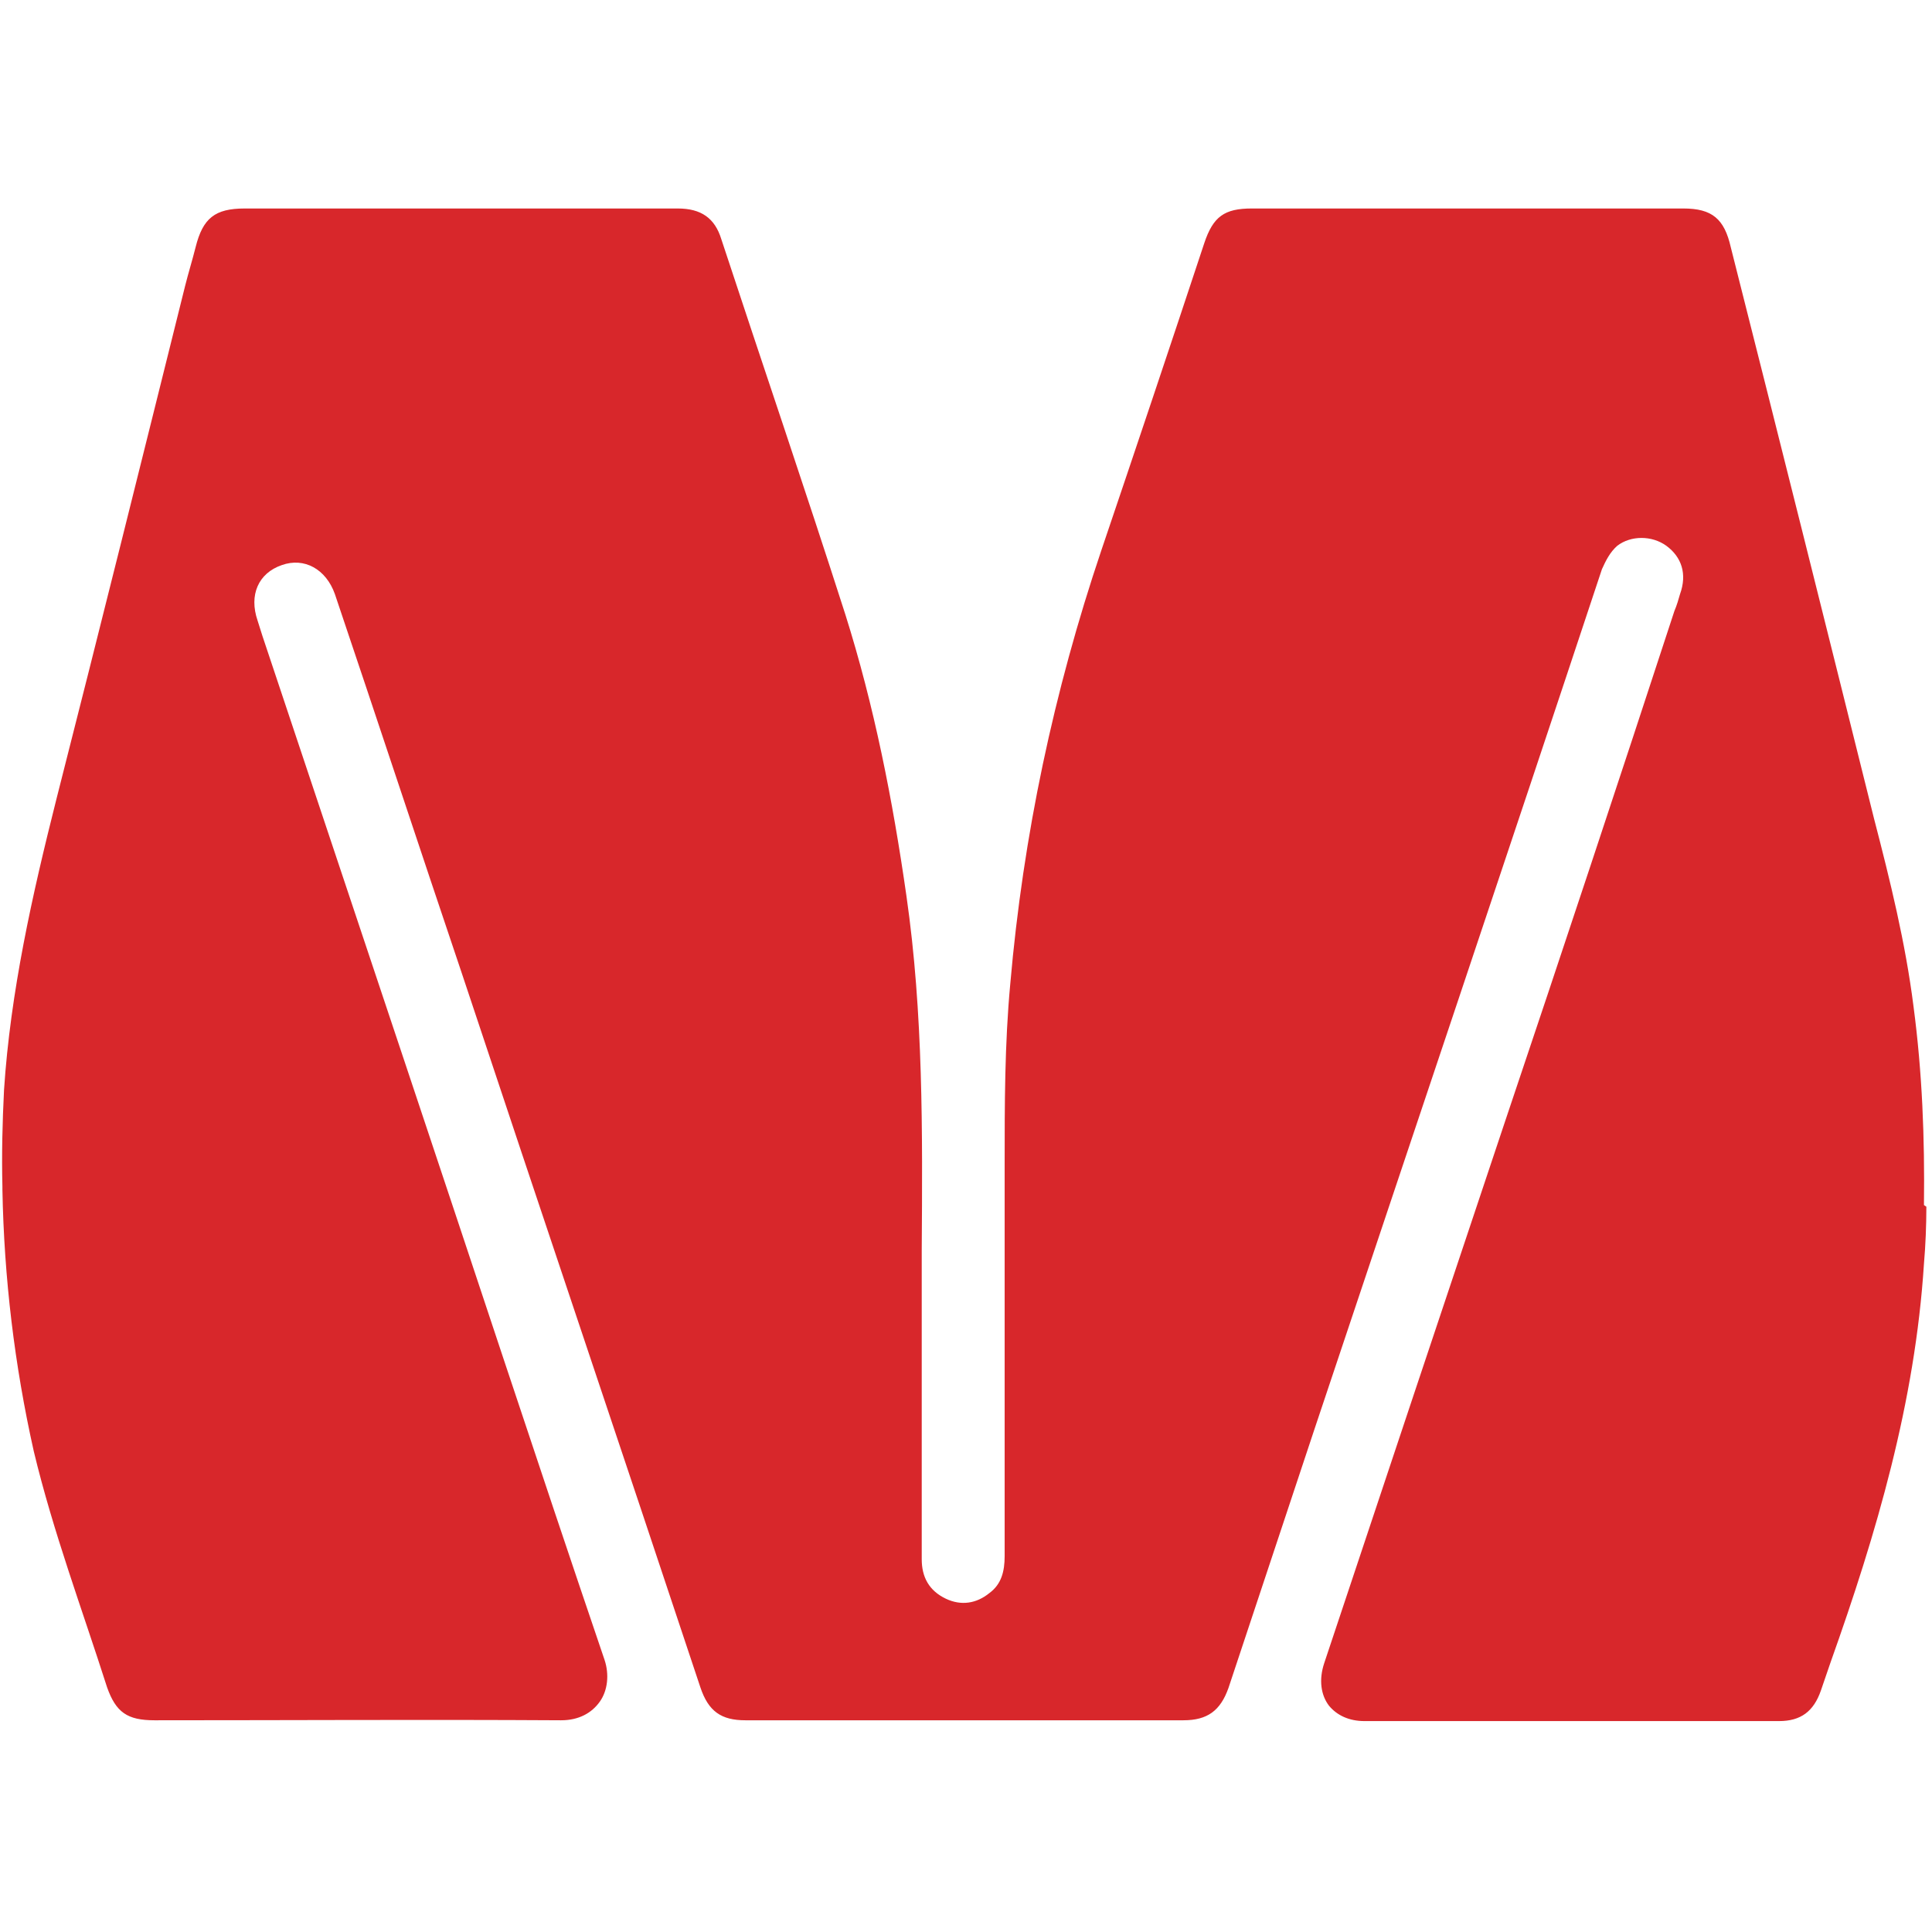 <?xml version="1.0" encoding="UTF-8"?>
<svg id="Layer_1" data-name="Layer 1" xmlns="http://www.w3.org/2000/svg" viewBox="0 0 24 24">
  <path d="M23.93,14.99c0,.23-.01.48-.03.71-.11,1.72-.59,3.35-1.16,4.95-.04.12-.08.23-.12.35-.09.26-.25.38-.52.38-1.72,0-3.43,0-5.15,0-.19,0-.34-.07-.44-.19-.1-.13-.13-.32-.06-.53.75-2.25,1.5-4.5,2.25-6.74.71-2.11,1.41-4.22,2.1-6.33.03-.07.05-.14.07-.21.09-.25.02-.46-.17-.6-.18-.13-.44-.13-.61,0-.09.08-.14.18-.19.29-1.18,3.56-2.38,7.12-3.57,10.68l-1.07,3.22c-.1.28-.26.4-.56.4-1.81,0-3.62,0-5.44,0-.3,0-.46-.11-.56-.41-.98-2.95-1.98-5.91-2.96-8.86-.53-1.57-1.05-3.15-1.58-4.72-.11-.31-.38-.46-.66-.36-.29.1-.41.37-.3.69.02.06.04.13.06.19.59,1.77,1.18,3.53,1.77,5.3.83,2.48,1.64,4.95,2.48,7.42.06.18.04.38-.06.52-.1.14-.26.23-.48.23-1.68-.01-3.37,0-5.05,0-.34,0-.48-.1-.59-.41-.31-.97-.67-1.93-.91-2.93-.24-1.07-.37-2.16-.39-3.25,0-.01,0-.03,0-.04-.01-.4,0-.8.02-1.2.08-1.22.35-2.42.65-3.61.54-2.12,1.07-4.25,1.6-6.38.04-.16.09-.32.13-.48.09-.36.24-.48.61-.48h5.38c.29,0,.46.12.54.38.51,1.55,1.04,3.1,1.54,4.66.36,1.14.59,2.31.76,3.5.21,1.46.2,2.93.19,4.4v3.84c0,.22.09.39.3.49.19.09.38.06.54-.07.15-.11.19-.27.19-.46v-4.86c0-.75,0-1.5.07-2.25.16-1.84.54-3.63,1.13-5.38.43-1.27.86-2.55,1.28-3.82.11-.33.25-.43.59-.43h5.36c.36,0,.51.13.59.48.6,2.37,1.19,4.73,1.78,7.1.2.77.39,1.54.49,2.33.11.83.14,1.64.13,2.47Z" fill="#d8272b" stroke-width="0"/>
</svg>
